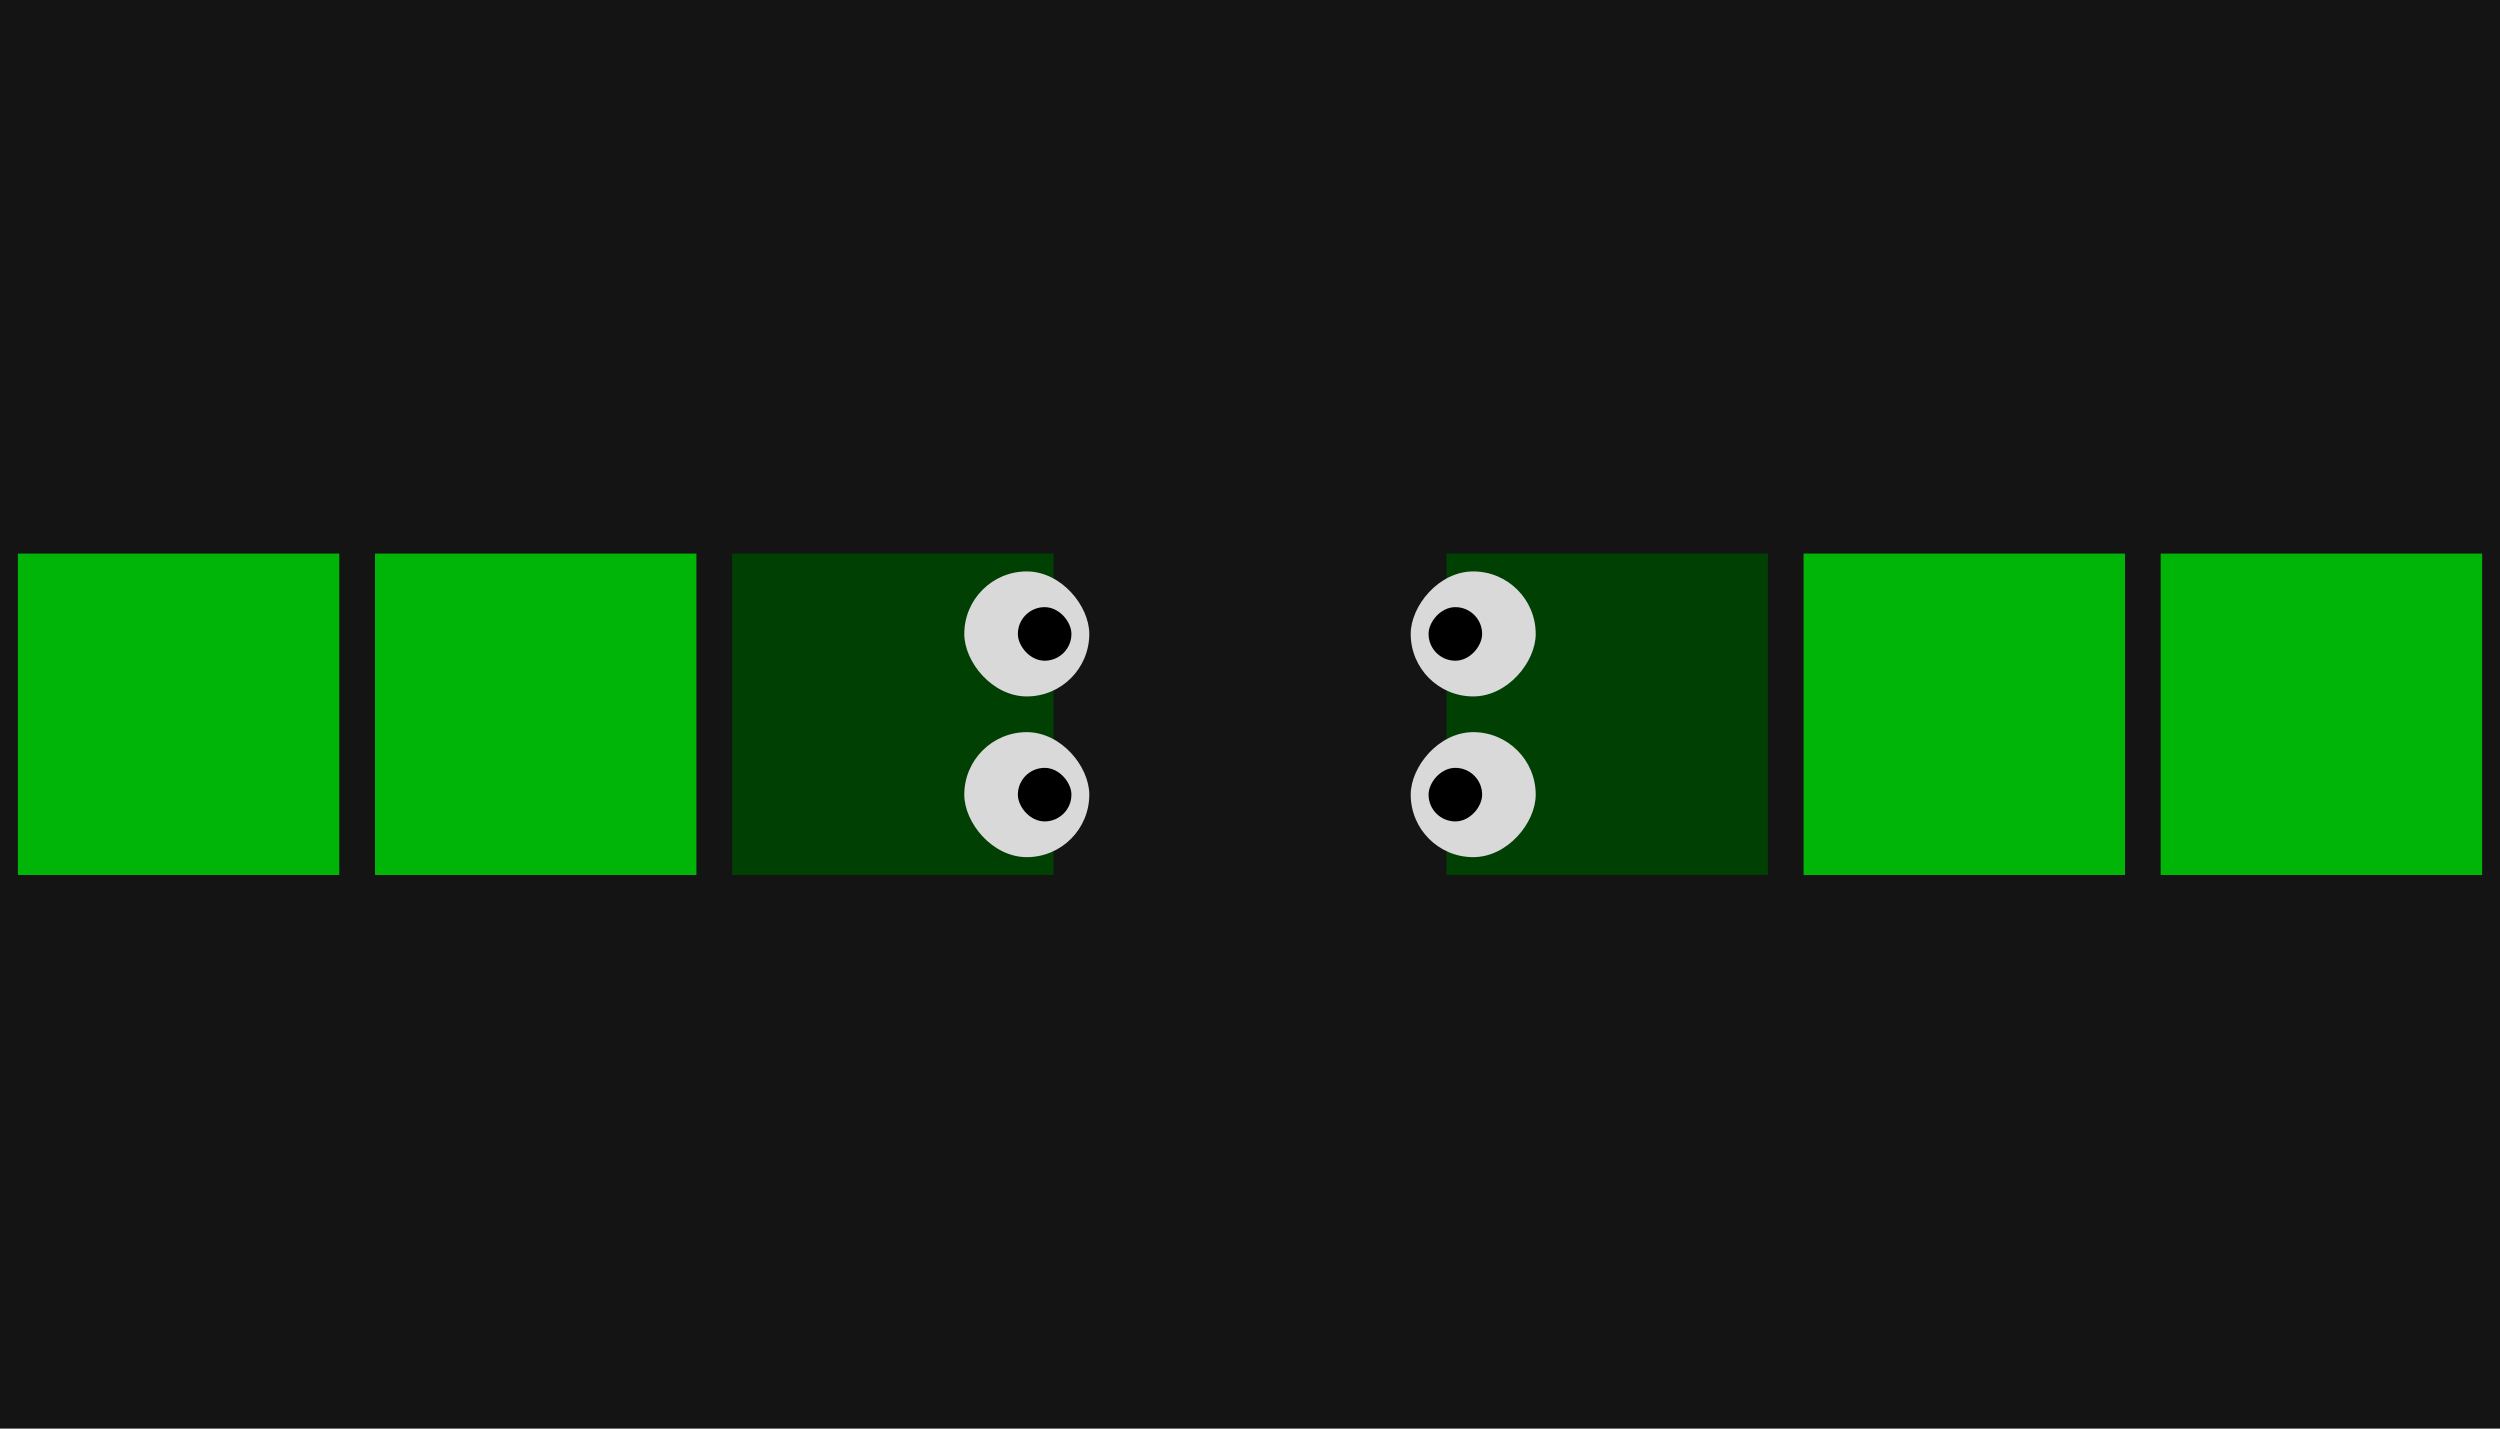 <svg width="140" height="80" viewBox="0 0 140 80" fill="none" xmlns="http://www.w3.org/2000/svg">
<rect width="140" height="80" fill="#141414"/>
<rect x="41" y="31" width="18" height="18" fill="#004003"/>
<rect x="21" y="31" width="18" height="18" fill="#00B507"/>
<rect x="1" y="31" width="18" height="18" fill="#00B507"/>
<rect x="54" y="32" width="7" height="7" rx="3.5" fill="#D9D9D9"/>
<rect x="54" y="41" width="7" height="7" rx="3.5" fill="#D9D9D9"/>
<rect x="57" y="34" width="3" height="3" rx="1.5" fill="black"/>
<rect x="57" y="43" width="3" height="3" rx="1.5" fill="black"/>
<rect width="18" height="18" transform="matrix(-1 0 0 1 99 31)" fill="#004003"/>
<rect width="18" height="18" transform="matrix(-1 0 0 1 119 31)" fill="#00B507"/>
<rect width="18" height="18" transform="matrix(-1 0 0 1 139 31)" fill="#00B507"/>
<rect width="7" height="7" rx="3.5" transform="matrix(-1 0 0 1 86 32)" fill="#D9D9D9"/>
<rect width="7" height="7" rx="3.5" transform="matrix(-1 0 0 1 86 41)" fill="#D9D9D9"/>
<rect width="3" height="3" rx="1.5" transform="matrix(-1 0 0 1 83 34)" fill="black"/>
<rect width="3" height="3" rx="1.5" transform="matrix(-1 0 0 1 83 43)" fill="black"/>
</svg>
